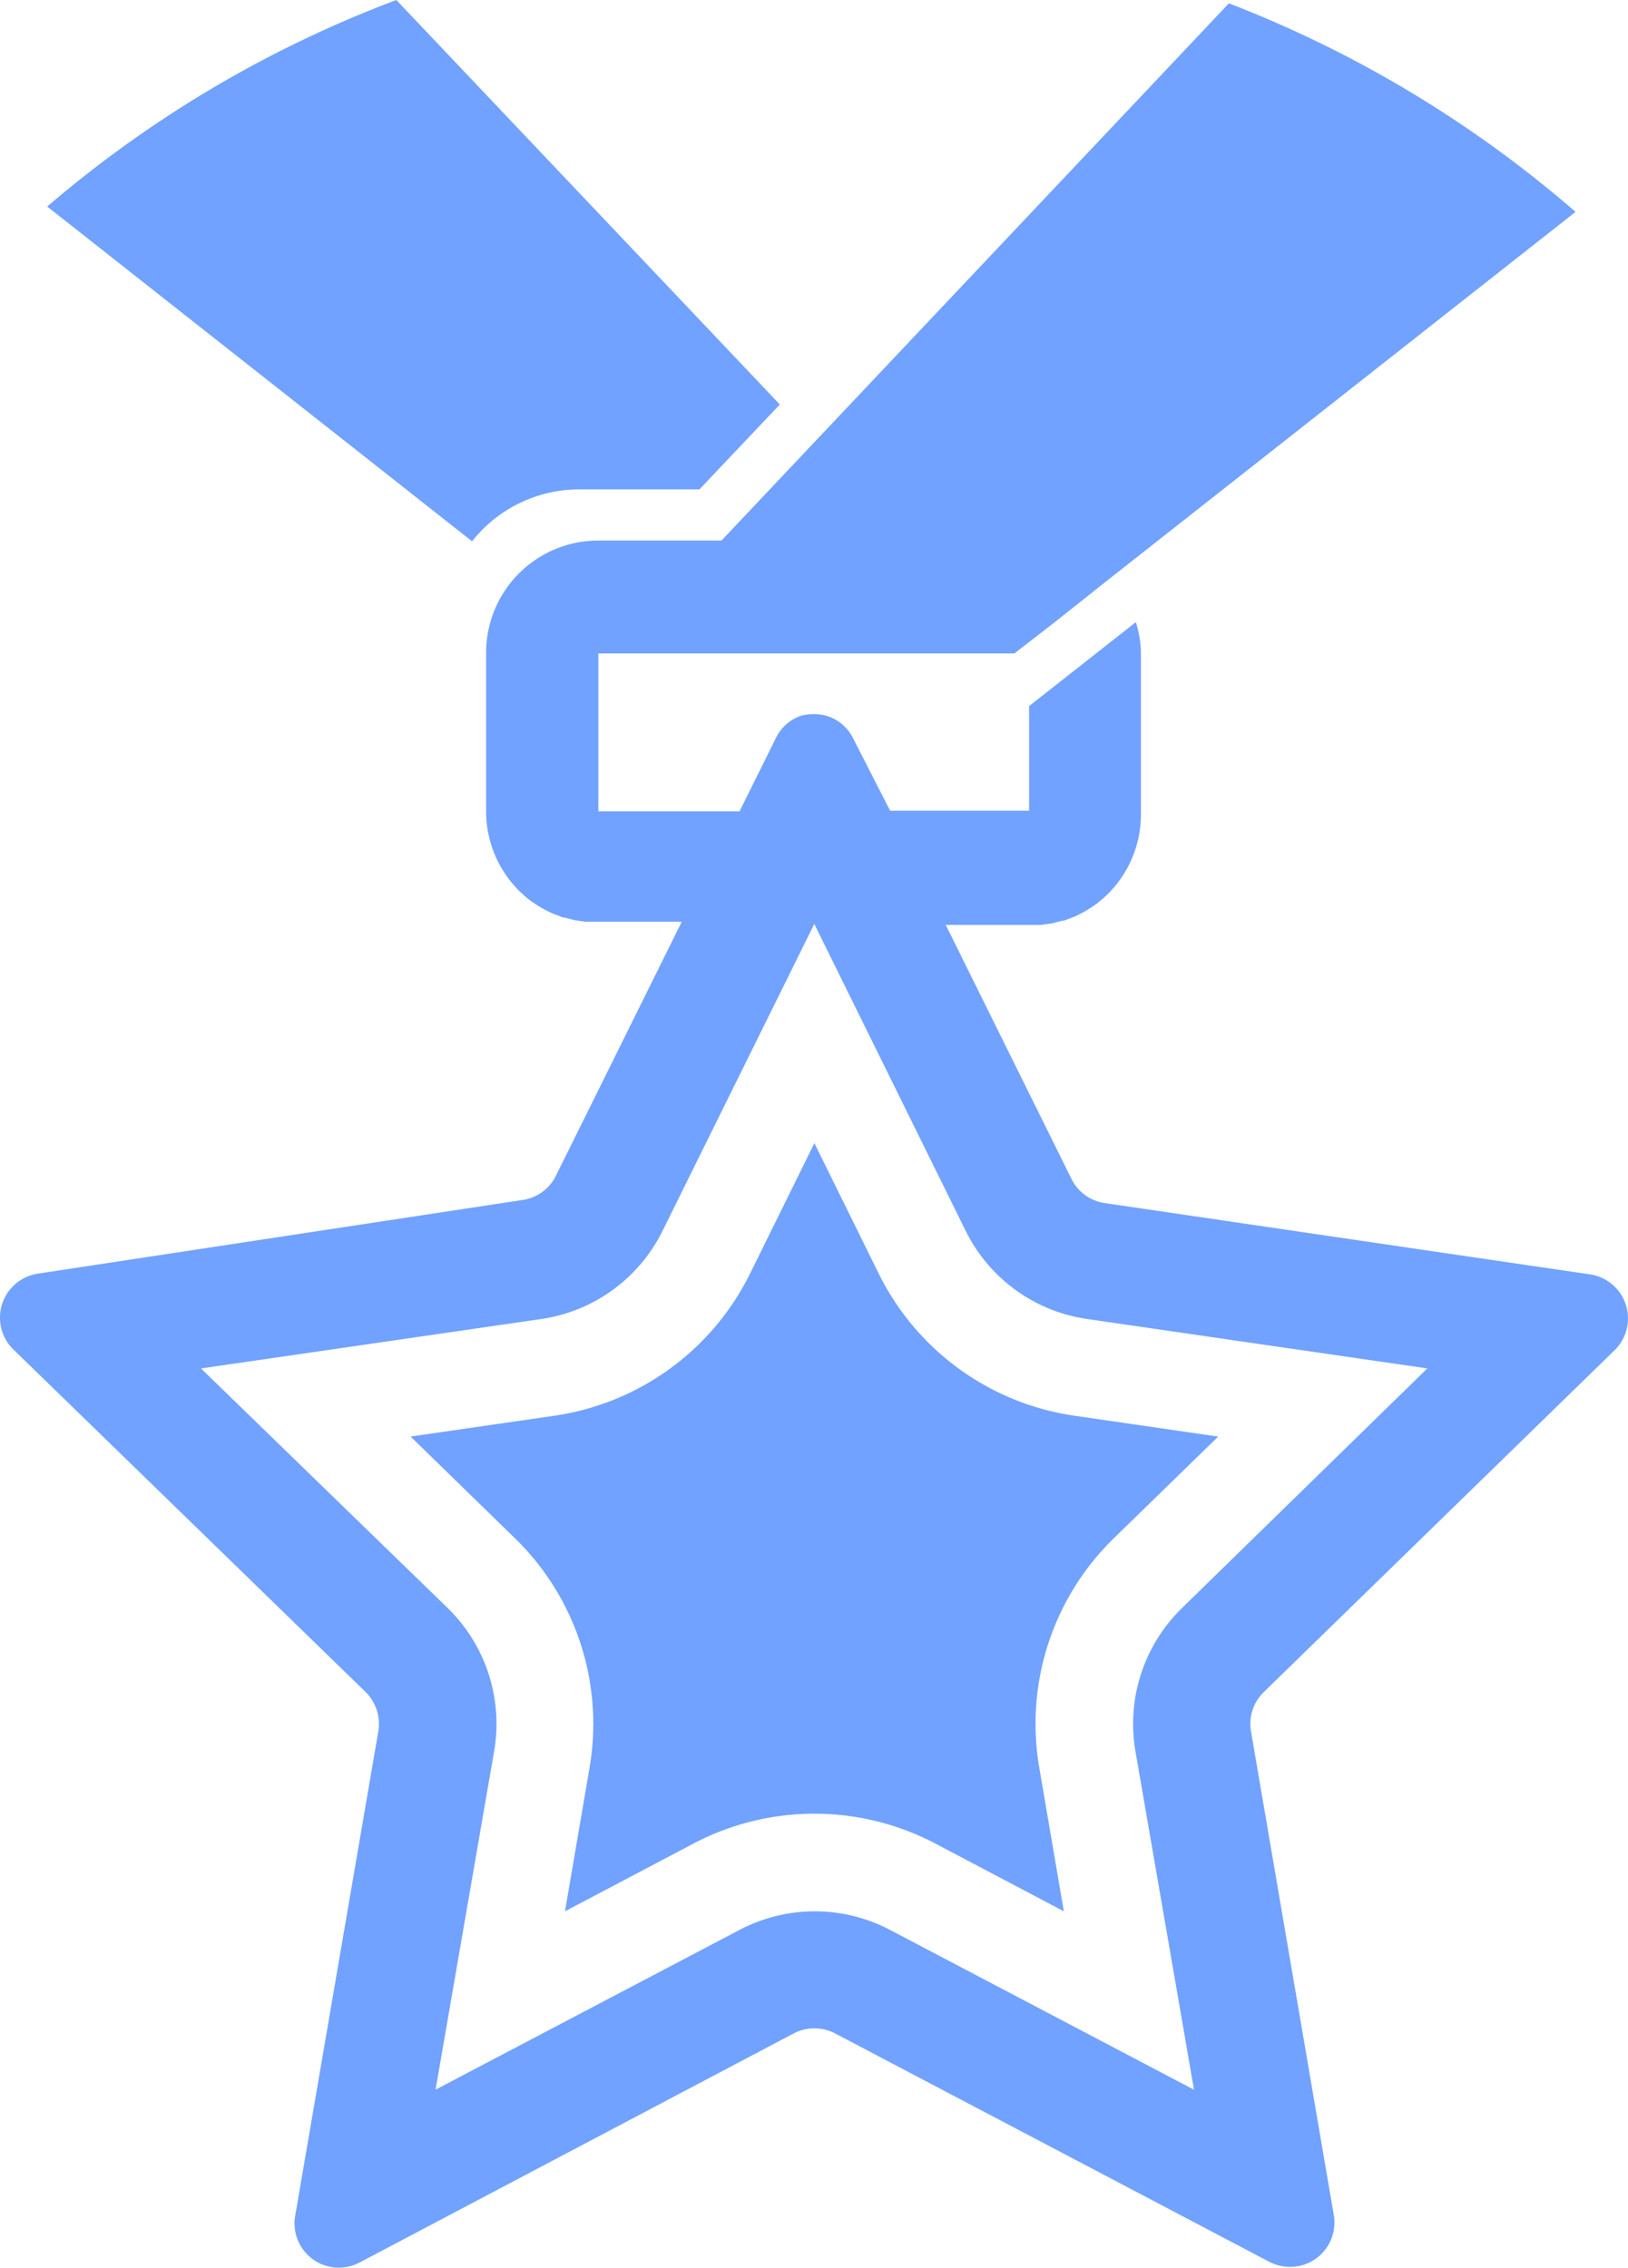 <svg xmlns="http://www.w3.org/2000/svg" width="86.167" height="120" viewBox="0 0 86.167 120"><g transform="translate(-18.272 -3.83)"><path d="M74.421,76.81a13.749,13.749,0,0,1-10.33-7.51L60.682,62.39,57.273,69.3a13.749,13.749,0,0,1-10.33,7.51L39.31,77.916,44.836,83.3a13.707,13.707,0,0,1,3.946,12.137l-1.3,7.6L54.3,99.443a13.759,13.759,0,0,1,12.767,0l6.818,3.595-1.3-7.6A13.708,13.708,0,0,1,76.528,83.3l5.526-5.382Z" transform="translate(0.694 1.931)" fill="#71a2ff"/><path d="M103.727,75.275a2.355,2.355,0,0,0-1.312-4.018l-25.669-3.77A2.335,2.335,0,0,1,74.98,66.2L68.328,52.766h5.051l.589-.083h0l.5-.134h.093l.382-.145.186-.072.269-.124.289-.155.155-.093.372-.238a.186.186,0,0,1,.072-.052l.4-.331h0a4.306,4.306,0,0,0,.382-.372h0a5.94,5.94,0,0,0,1.591-4.039V45.443h0V38.377a5.63,5.63,0,0,0-.269-1.632l-5.65,4.442v.868h0v4.669H65.384l-1.942-3.8a2.314,2.314,0,0,0-1.487-1.24,2.7,2.7,0,0,0-1.24,0,2.314,2.314,0,0,0-1.4,1.24l-1.9,3.832H49.941V43.067h0V42.034h0V38.4H71.964l2.066-1.6,3.1-2.458h0l24.533-19.306A62.164,62.164,0,0,0,83.316,4L56.459,32.427H49.941A5.94,5.94,0,0,0,44,38.367v8.4A5.94,5.94,0,0,0,45.592,50.8h0a4.309,4.309,0,0,0,.382.372h0a4.3,4.3,0,0,0,.4.331l.072.052.362.238.165.093.289.155.258.124.2.072.382.145h.083l.5.134h0l.578.083h5.093L47.7,66.03a2.335,2.335,0,0,1-1.766,1.291L20.315,71.215a2.355,2.355,0,0,0-1.291,4.06L37.617,93.352a2.376,2.376,0,0,1,.682,2.066L33.909,121a2.345,2.345,0,0,0,2.293,2.82,2.376,2.376,0,0,0,1.095-.269l22.984-12.127a2.365,2.365,0,0,1,2.19,0l22.984,12.086a2.376,2.376,0,0,0,1.095.269,2.345,2.345,0,0,0,2.314-2.758l-4.38-25.587a2.345,2.345,0,0,1,.671-2.066ZM78.368,96.492l3.1,17.912-16.094-8.46a8.553,8.553,0,0,0-7.954,0L41.326,114.4l3.1-17.912a8.553,8.553,0,0,0-2.458-7.572L28.91,76.236l18-2.613a8.532,8.532,0,0,0,6.435-4.679l8.026-16.228h0l8.006,16.228a8.532,8.532,0,0,0,6.456,4.679l17.984,2.613L80.827,88.92a8.553,8.553,0,0,0-2.458,7.572Z" transform="translate(0 0.006)" fill="#71a2ff"/><path d="M48.9,29.727h6.311l4.256-4.493L39.17,3.83A61.823,61.823,0,0,0,20.69,14.759L43.178,32.474A7.231,7.231,0,0,1,48.9,29.727Z" transform="translate(0.08 0)" fill="#71a2ff"/></g></svg>
